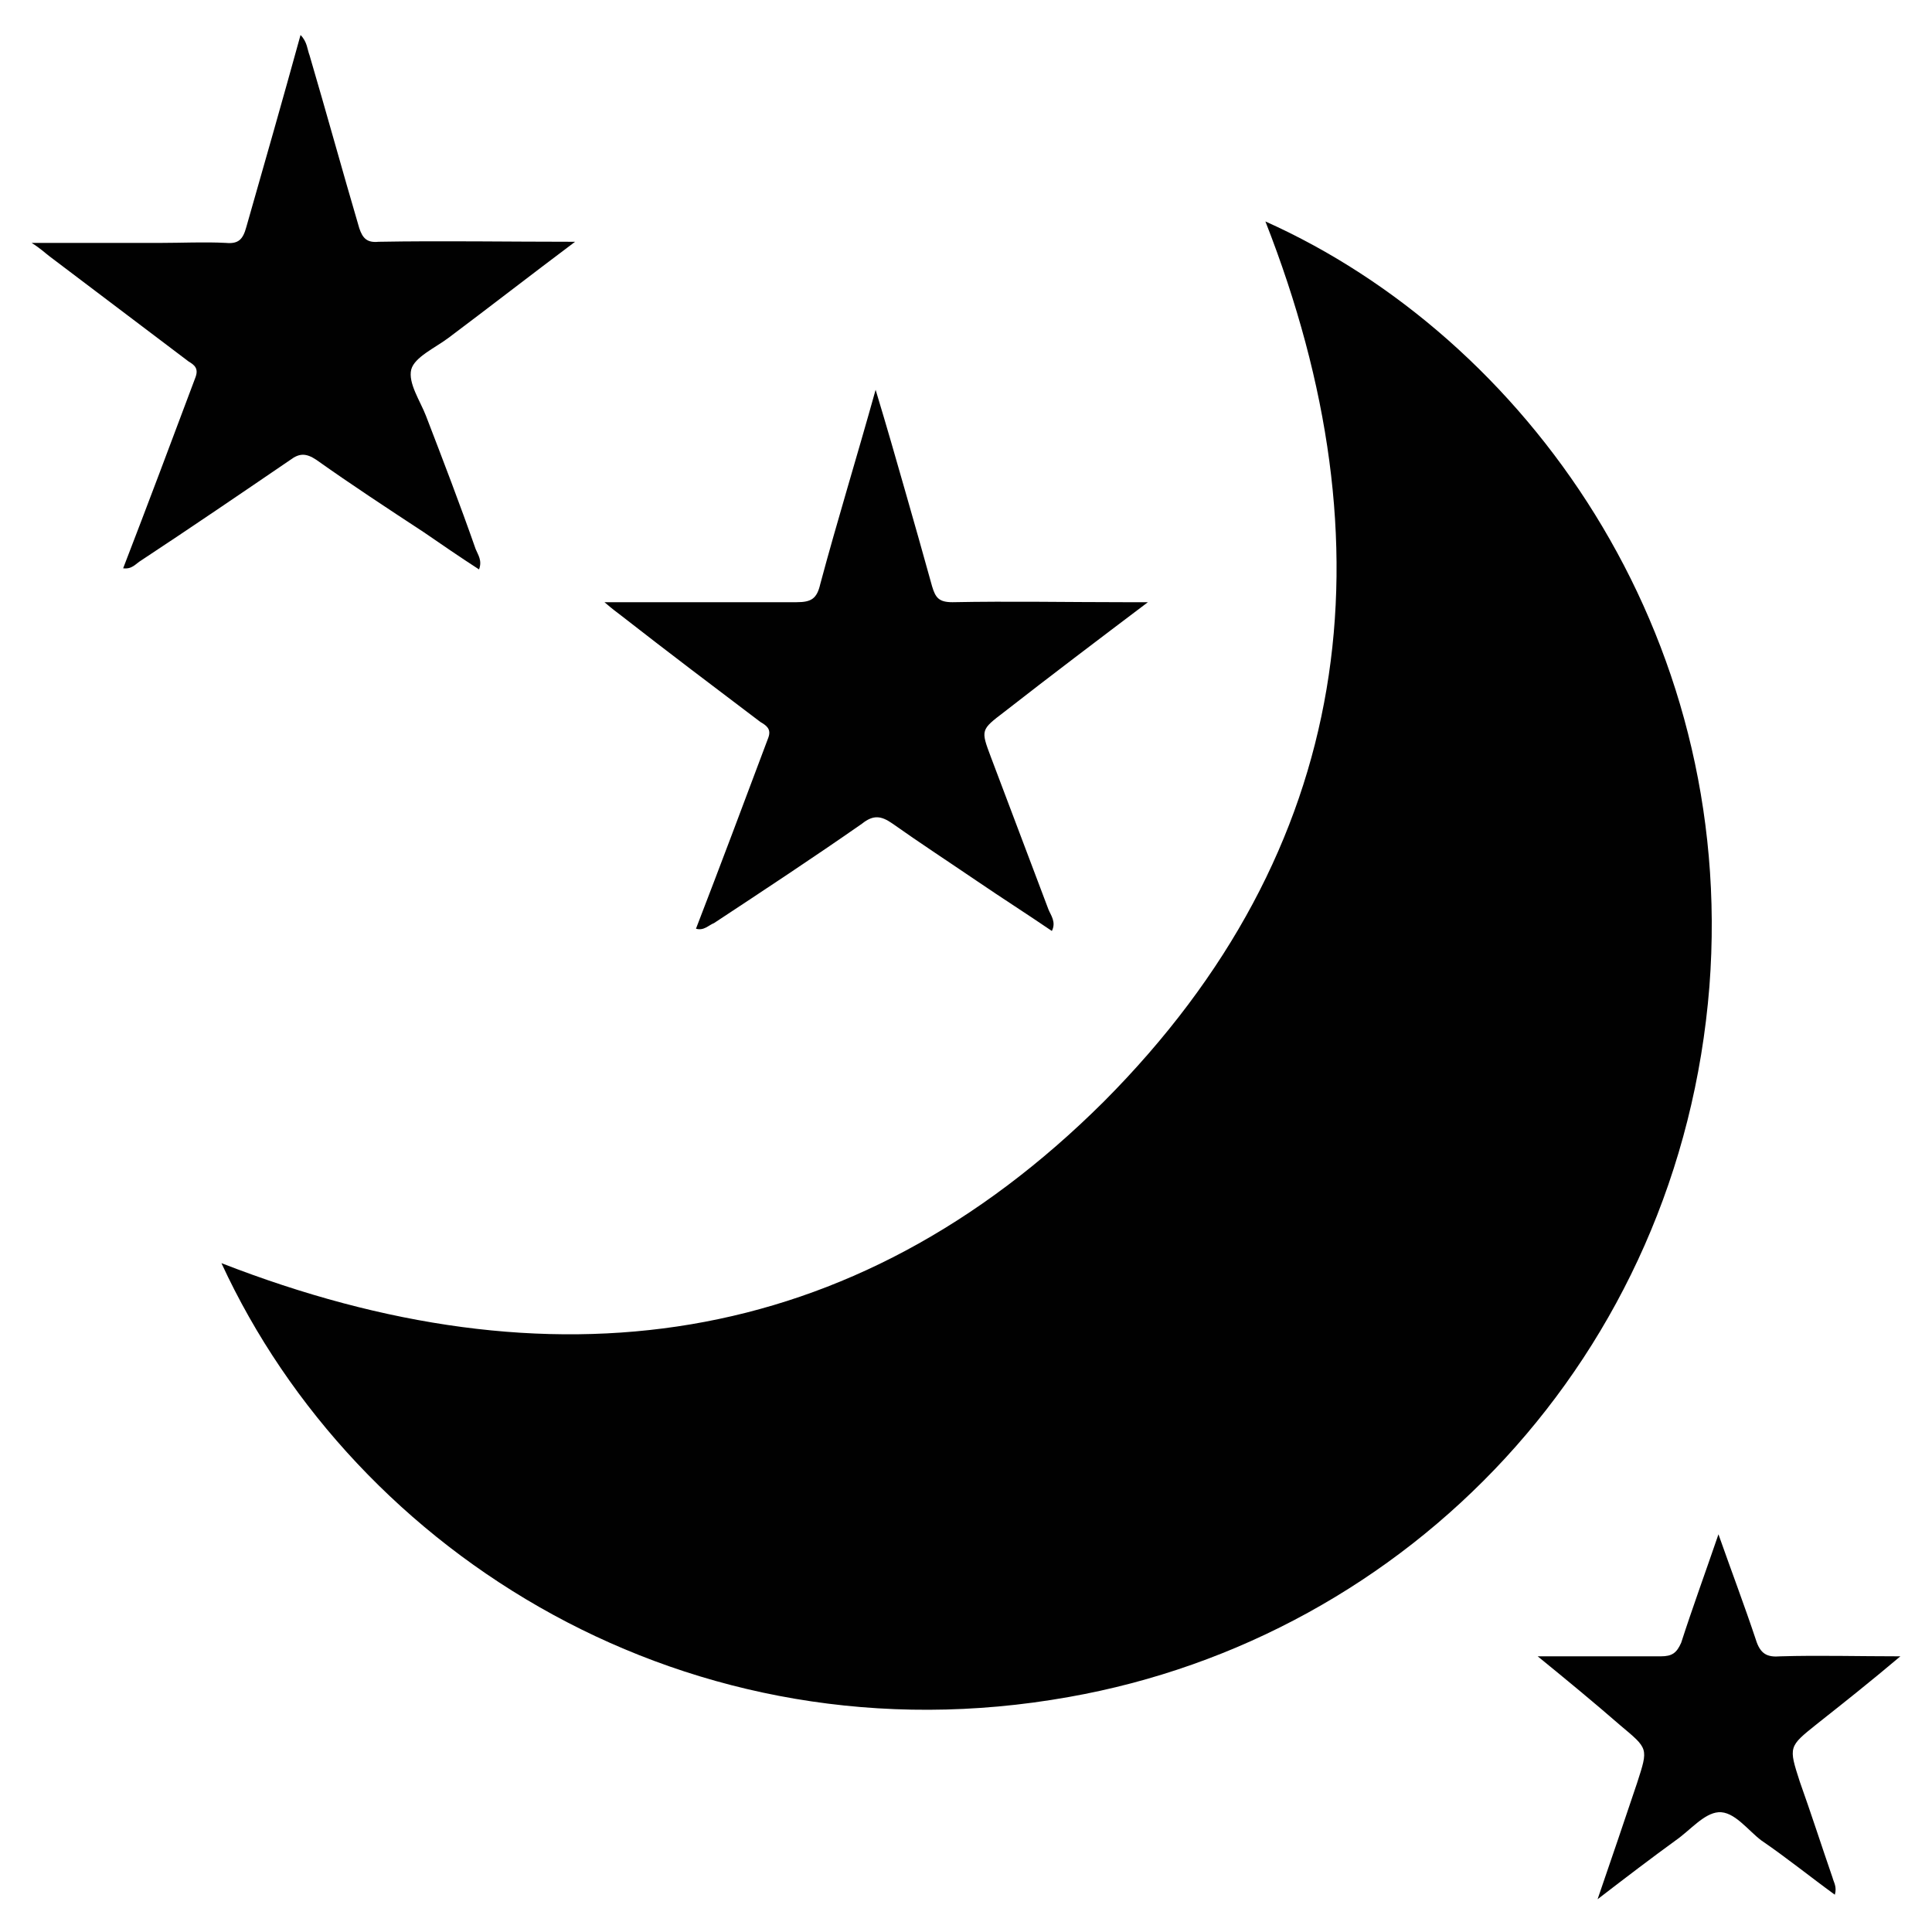 <?xml version="1.0" encoding="utf-8"?>
<!-- Generator: Adobe Illustrator 24.0.3, SVG Export Plug-In . SVG Version: 6.00 Build 0)  -->
<svg version="1.1" id="Layer_1" xmlns="http://www.w3.org/2000/svg" xmlns:xlink="http://www.w3.org/1999/xlink" x="0px" y="0px"
	 viewBox="0 0 171 171" style="enable-background:new 0 0 171 171;" xml:space="preserve">
<style type="text/css">
	.st0{fill:#010101;}
</style>
<path class="st0" d="M112,19.6c23,10.3,41.7,36.3,39.3,67.7c-2.6,32.8-26.7,57.6-56.7,62.9c-33.6,6-63.1-12.6-75-38.4
	c29,11.3,55.8,7.9,78.1-14.3C119.9,75.2,123.3,48.4,112,19.6z"/>
<path class="st0" d="M10.9,50.3c2.2-5.7,4.3-11.3,6.4-16.9c0.3-0.8-0.1-1.1-0.6-1.4c-4.1-3.1-8.2-6.2-12.3-9.3
	c-0.4-0.3-0.8-0.7-1.6-1.2c4.1,0,7.7,0,11.4,0c1.9,0,3.9-0.1,5.8,0c1.1,0.1,1.5-0.3,1.8-1.4c1.6-5.6,3.2-11.2,4.8-17
	c0.6,0.6,0.6,1.3,0.8,1.8c1.5,5.1,2.9,10.2,4.4,15.3c0.3,0.9,0.7,1.3,1.7,1.2c5.6-0.1,11.3,0,17.4,0c-4,3-7.6,5.8-11.2,8.5
	c-1.2,0.9-3,1.7-3.3,2.8c-0.3,1.2,0.8,2.8,1.3,4.1c1.5,3.9,3,7.8,4.4,11.8c0.2,0.5,0.6,1,0.3,1.8c-1.7-1.1-3.3-2.2-4.9-3.3
	c-3.2-2.1-6.4-4.2-9.5-6.4c-0.9-0.6-1.5-0.6-2.3,0c-4.4,3-8.8,6-13.2,8.9C12,49.9,11.7,50.4,10.9,50.3z"/>
<path class="st0" d="M61.6,82.2c2.2-5.7,4.3-11.3,6.4-16.9c0.3-0.8-0.2-1.1-0.7-1.4c-4.1-3.1-8.2-6.2-12.3-9.4
	c-0.4-0.3-0.8-0.6-1.5-1.2c5.9,0,11.4,0,17,0c1.3,0,1.8-0.3,2.1-1.6c1.5-5.6,3.2-11.1,4.9-17.2c1,3.3,1.8,6.1,2.6,8.9
	c0.8,2.8,1.6,5.6,2.4,8.5c0.3,1,0.6,1.4,1.8,1.4c5.1-0.1,10.2,0,15.3,0c0.5,0,1.1,0,2,0c-4.5,3.4-8.6,6.5-12.7,9.7
	c-2.1,1.6-2.1,1.6-1.2,4c1.7,4.5,3.4,9,5.1,13.5c0.2,0.5,0.7,1.1,0.3,1.9c-2.2-1.5-4.4-2.9-6.6-4.4c-2.5-1.7-5.1-3.4-7.5-5.1
	c-1-0.7-1.7-0.8-2.7,0c-4.3,3-8.7,5.9-13.1,8.8C62.7,81.9,62.3,82.4,61.6,82.2z"/>
<path class="st0" d="M136.1,146.6c3.9,0,7.4,0,10.9,0c1,0,1.4-0.3,1.8-1.2c1-3.1,2.1-6.1,3.3-9.6c1.2,3.4,2.3,6.3,3.3,9.3
	c0.4,1.3,1,1.6,2.2,1.5c3.4-0.1,6.8,0,10.6,0c-2.6,2.2-5,4.1-7.4,6c-2.5,2-2.5,2-1.5,5.1c1,2.8,1.9,5.6,2.9,8.5
	c0.1,0.4,0.4,0.8,0.2,1.5c-2.2-1.6-4.3-3.3-6.5-4.8c-1.2-0.9-2.4-2.6-3.8-2.5c-1.3,0.1-2.5,1.6-3.8,2.5c-2.2,1.6-4.3,3.2-6.9,5.2
	c1.3-3.8,2.4-7,3.5-10.3c1-3.1,1-3-1.5-5.1C141.1,150.7,138.8,148.8,136.1,146.6z"/>
</svg>

